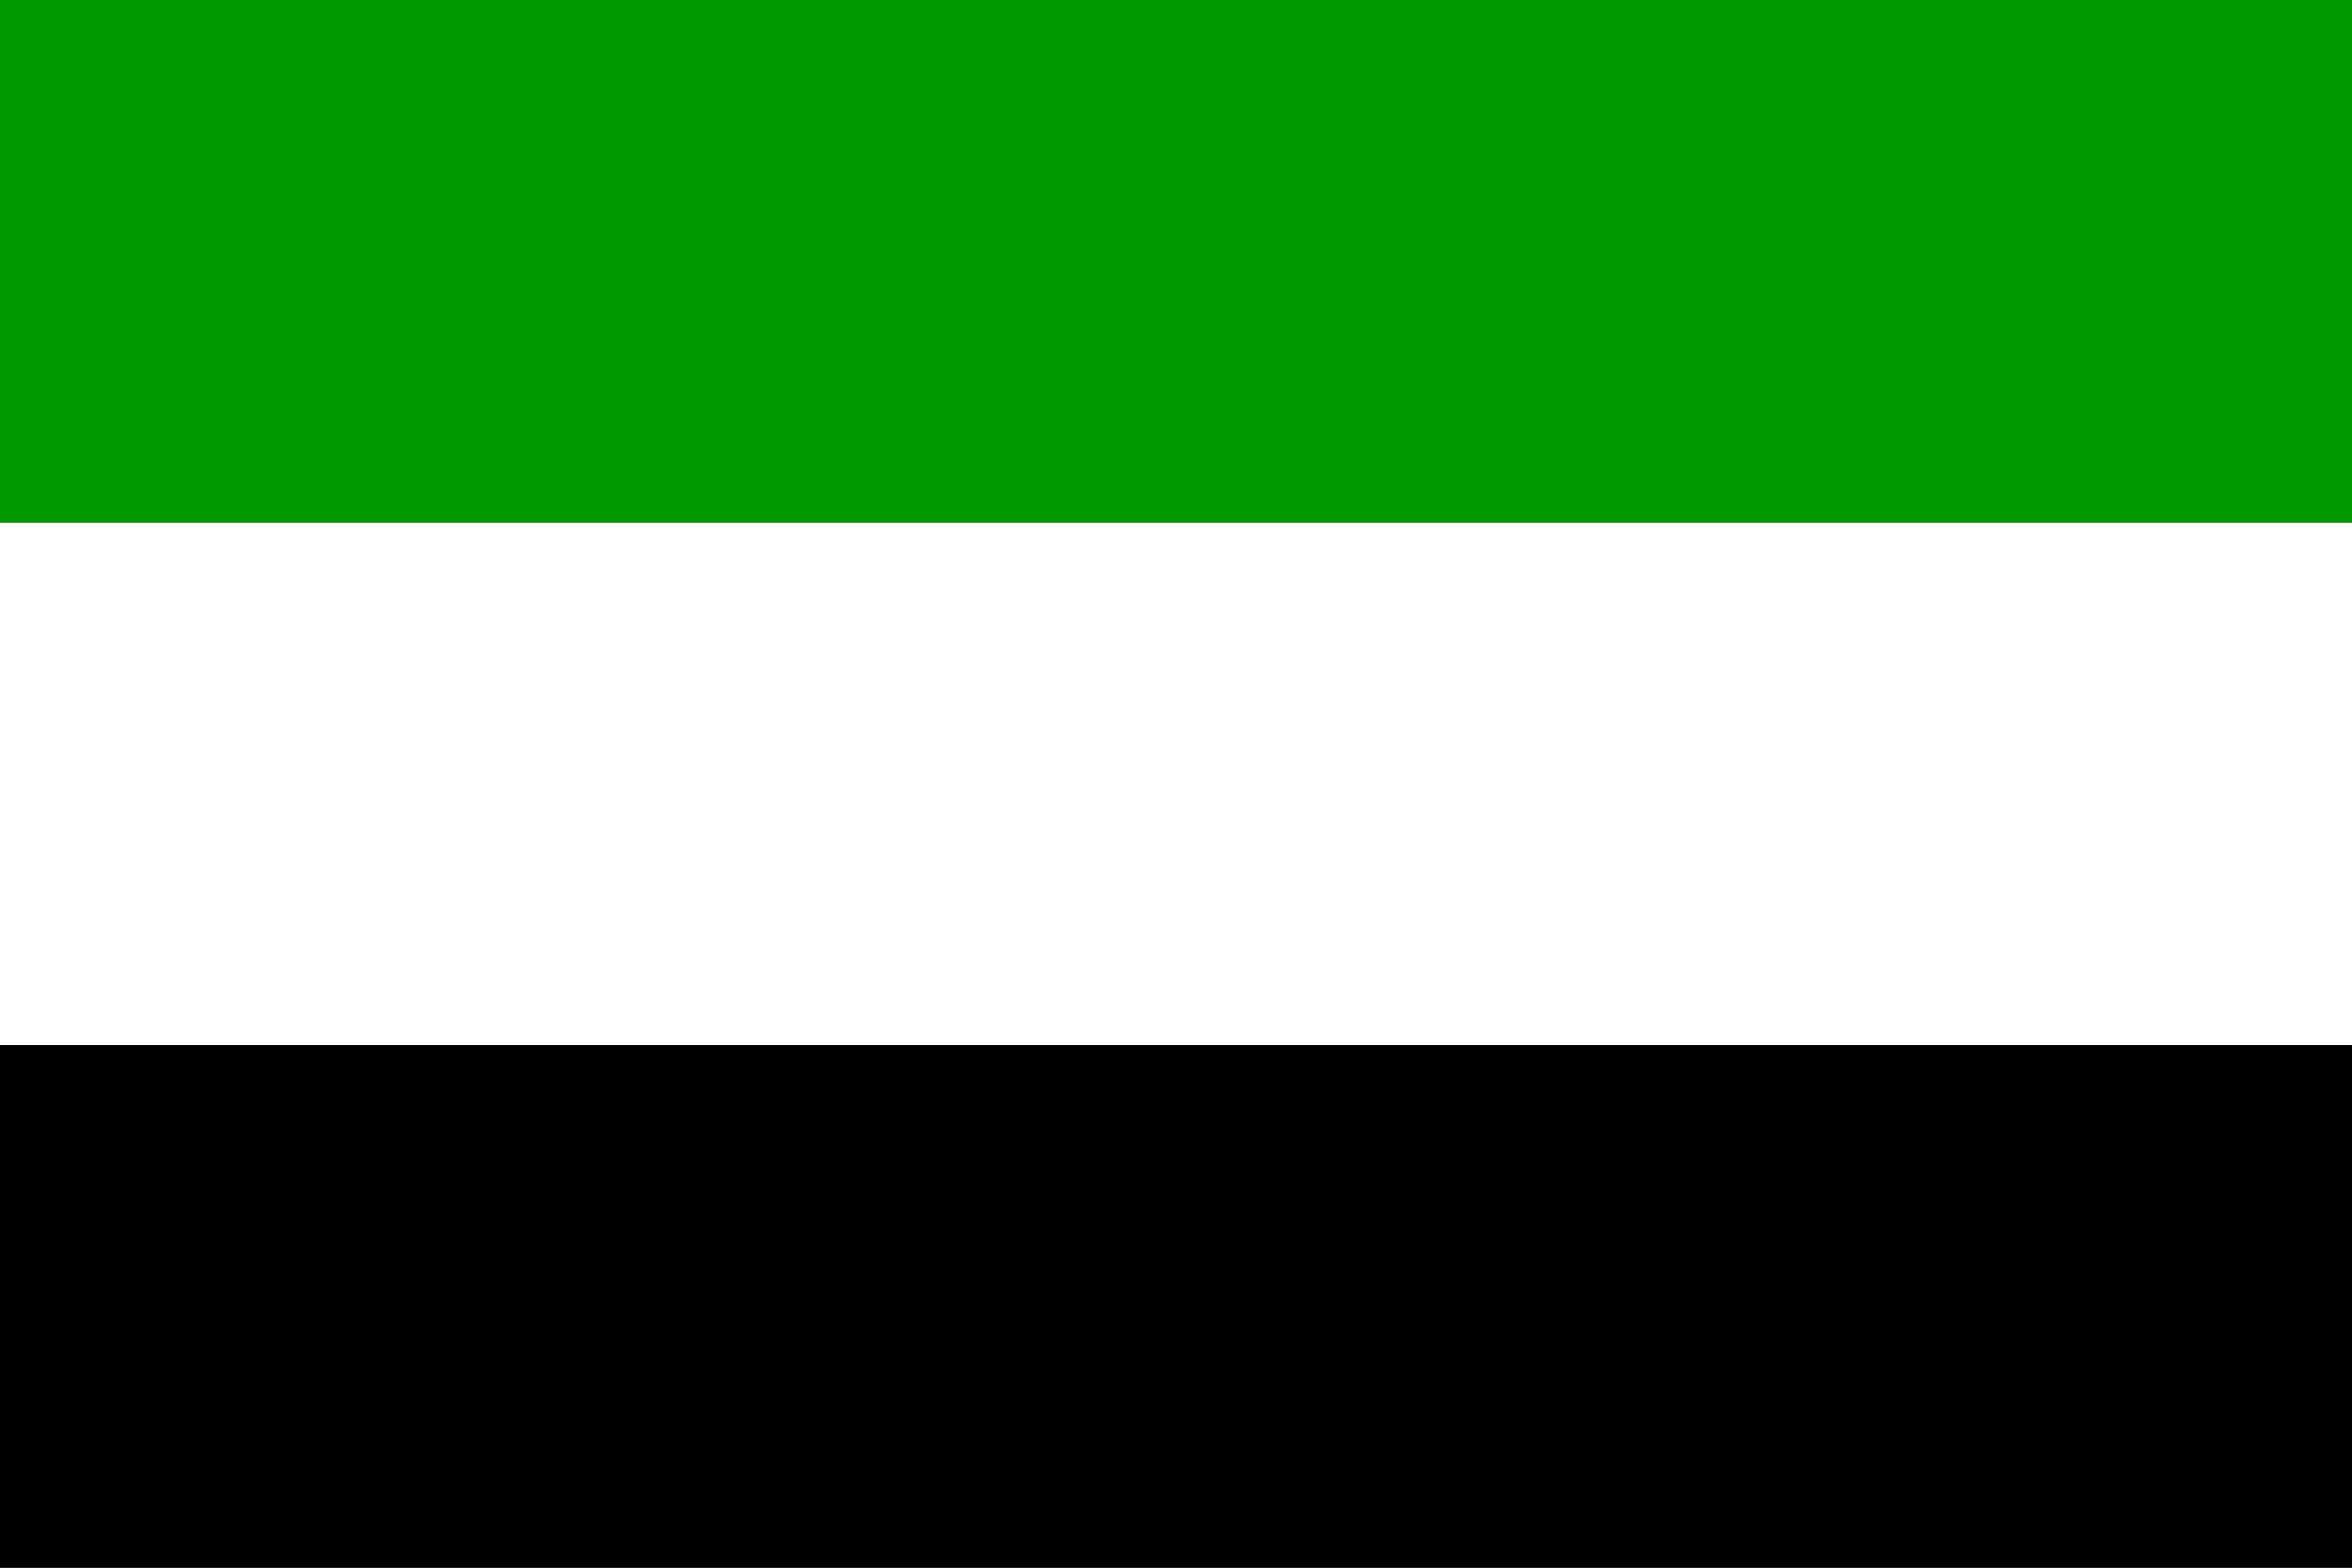 <?xml version="1.0" encoding="UTF-8" standalone="no"?>
<!-- Created with Inkscape (http://www.inkscape.org/) -->

<svg
   xmlns:dc="http://purl.org/dc/elements/1.1/"
   xmlns:cc="http://creativecommons.org/ns#"
   xmlns:rdf="http://www.w3.org/1999/02/22-rdf-syntax-ns#"
   xmlns:svg="http://www.w3.org/2000/svg"
   xmlns="http://www.w3.org/2000/svg"
   xmlns:sodipodi="http://sodipodi.sourceforge.net/DTD/sodipodi-0.dtd"
   xmlns:inkscape="http://www.inkscape.org/namespaces/inkscape"
   version="1.0"
   width="600"
   height="400"
   viewBox="0 0 600 400"
   id="Flagge"
   xml:space="preserve"
   inkscape:version="0.48.4 r9939"
   sodipodi:docname="Flagge_Preußen_-_Provinz_Westfalen_(1882).svg"><rect x="0" y="0" width="600" height="400" fill="#333333" stroke="none"/><sodipodi:namedview
   pagecolor="#ffffff"
   bordercolor="#666666"
   borderopacity="1"
   objecttolerance="10"
   gridtolerance="10"
   guidetolerance="10"
   inkscape:pageopacity="0"
   inkscape:pageshadow="2"
   inkscape:window-width="926"
   inkscape:window-height="740"
   id="namedview7"
   showgrid="false"
   inkscape:zoom="0.75024142"
   inkscape:cx="300"
   inkscape:cy="200"
   inkscape:window-x="155"
   inkscape:window-y="99"
   inkscape:window-maximized="0"
   inkscape:current-layer="Flagge"><inkscape:grid
     type="xygrid"
     id="grid2986" /></sodipodi:namedview><defs
   id="defs8" />


<rect
   width="600"
   height="133.333"
   x="0"
   y="-266.667"
   style="fill:#ffffff"
   id="Unten"
   transform="scale(1,-1)" />
<rect
   width="600"
   height="133.333"
   x="0"
   y="-400"
   id="Oben"
   transform="scale(1,-1)" />
<rect
   id="rect2999"
   style="fill:#009900;fill-opacity:1"
   y="-133.333"
   x="0"
   height="133.333"
   width="600"
   transform="scale(1,-1)" /></svg>